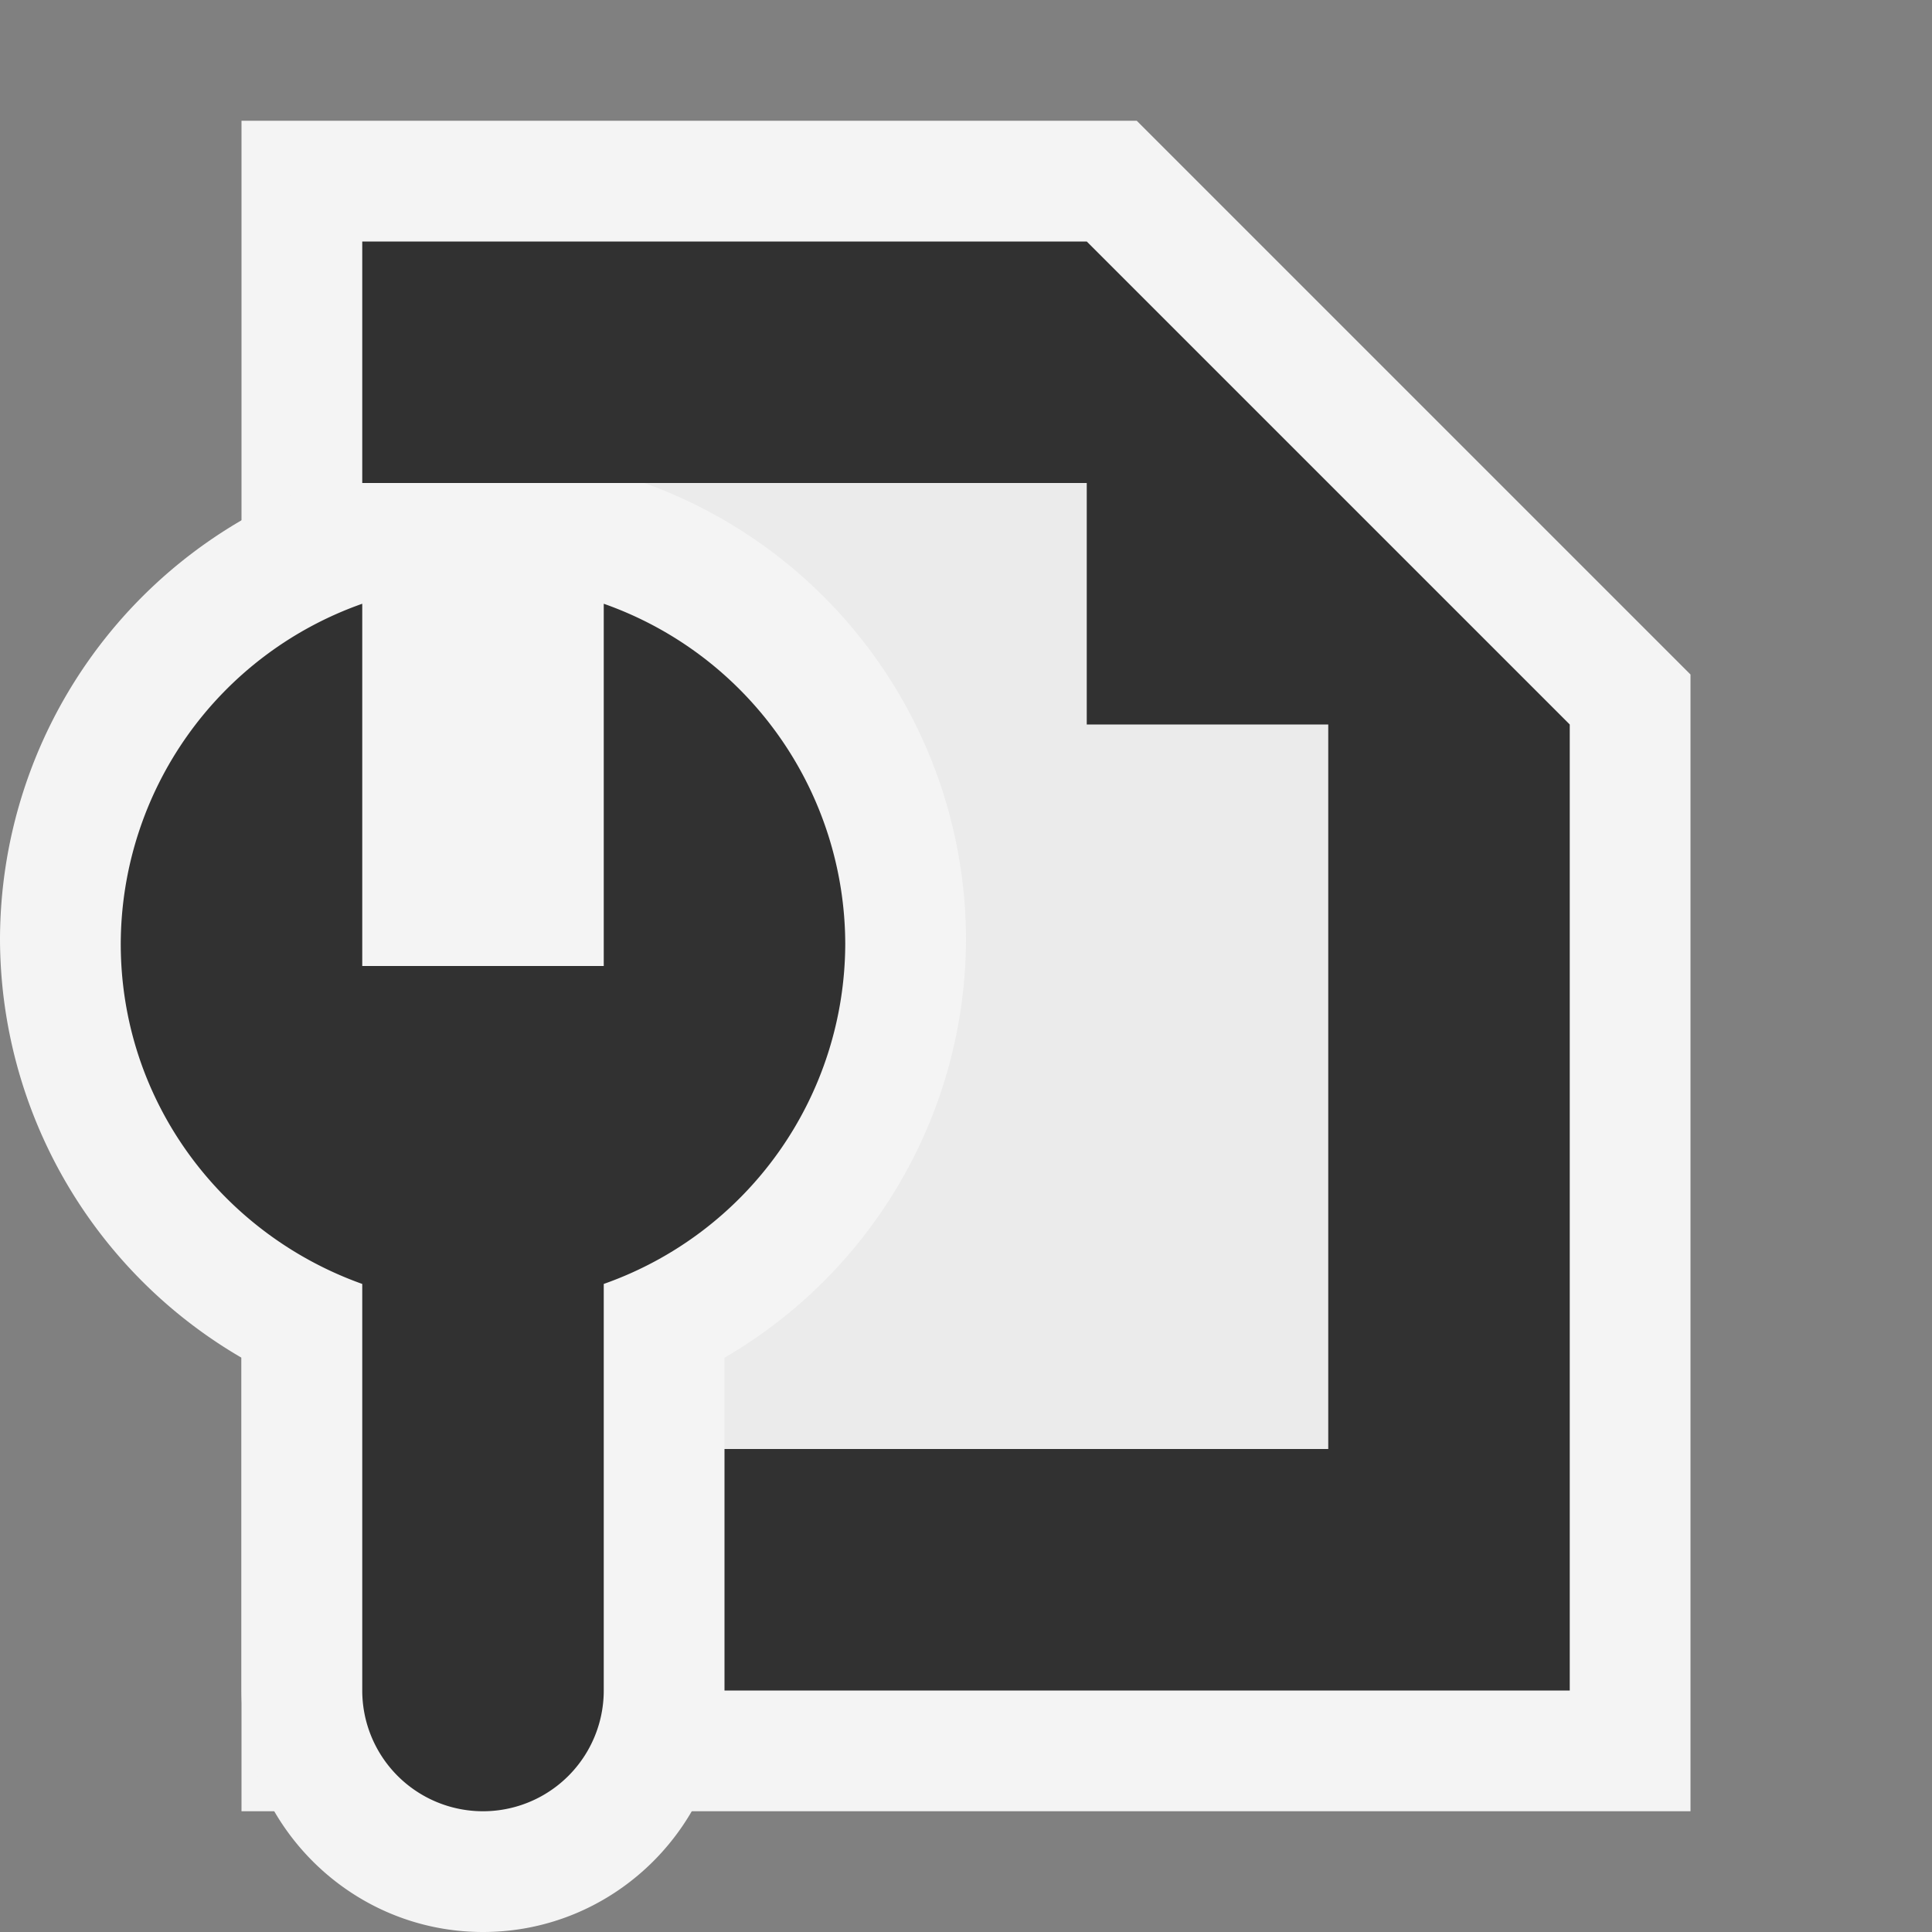 <svg ti:v="1" width="16" height="16" viewBox="0 0 16 16" xmlns="http://www.w3.org/2000/svg" xmlns:ti="urn:schemas-jetbrains-com:tisvg"><rect x="0" y="0" width="16" height="16" fill="#808080" stroke="none"/><rect id="frame" width="16" height="16" fill="none"/><g fill-rule="evenodd"><path d="M2 15V1h7.414L14 5.586V15H2z" fill="#F4F4F4"/><path d="M9 2H3v12h10V6L9 2z" fill="#313131"/><path d="M9 6V4H5v8h6V6H9z" fill="#EBEBEB"/><path d="M4 16c-1.104 0-2-.902-2-2.01v-2.746a4.02 4.02 0 0 1-2-3.467A4.022 4.022 0 0 1 2.664 4h2.672A4.022 4.022 0 0 1 8 7.777a4.02 4.02 0 0 1-2 3.467v2.746C6 15.098 5.104 16 4 16z" fill="#F4F4F4"/><path d="M5 5v3H3V5a2.994 2.994 0 0 0-2 2.816c0 1.304.838 2.403 2 2.817V14a1 1 0 1 0 2 0v-3.367a2.994 2.994 0 0 0 2-2.817A2.994 2.994 0 0 0 5 5z" fill="#313131"/></g></svg>
